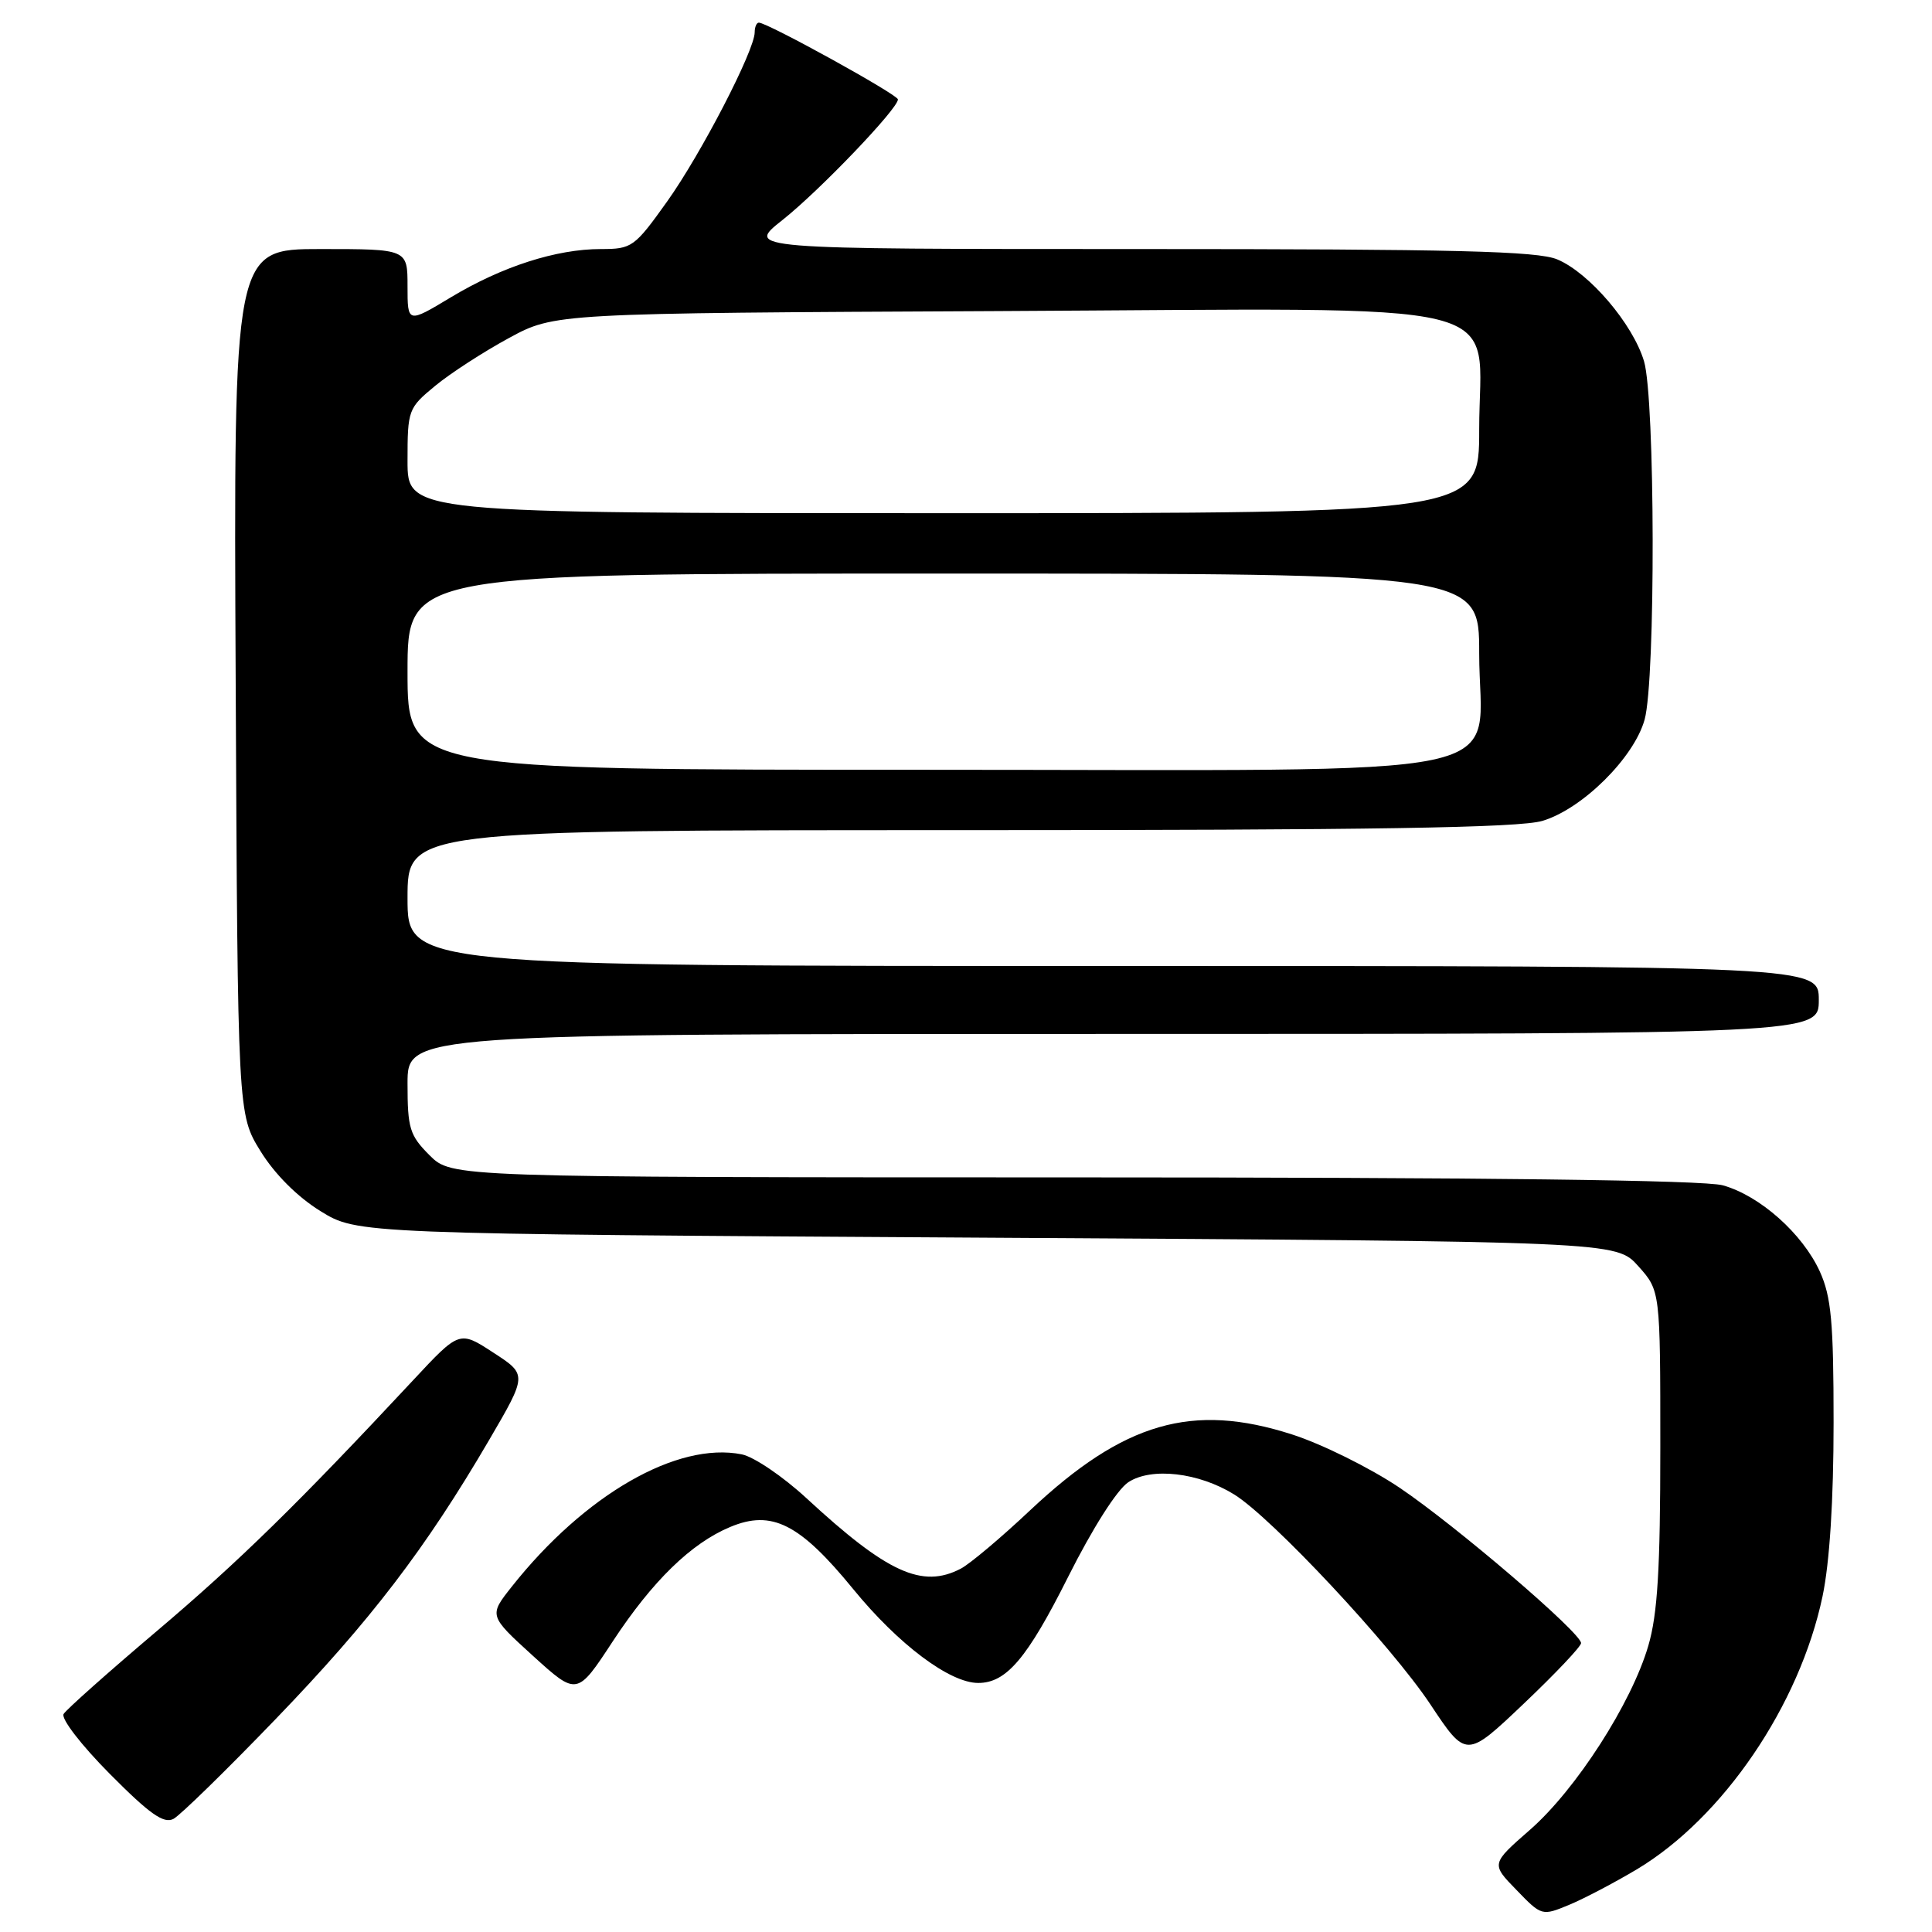 <?xml version="1.0" encoding="UTF-8" standalone="no"?>
<!DOCTYPE svg PUBLIC "-//W3C//DTD SVG 1.1//EN" "http://www.w3.org/Graphics/SVG/1.1/DTD/svg11.dtd" >
<svg xmlns="http://www.w3.org/2000/svg" xmlns:xlink="http://www.w3.org/1999/xlink" version="1.1" viewBox="0 0 256 256">
 <g >
 <path fill="currentColor"
d=" M 216.87 247.71 C 228.32 240.86 238.46 225.95 241.50 211.50 C 242.44 207.02 242.96 198.75 242.96 188.50 C 242.96 175.16 242.65 171.83 241.14 168.49 C 238.84 163.45 233.19 158.43 228.28 157.06 C 225.78 156.37 196.54 156.01 142.17 156.01 C 59.85 156.00 59.85 156.00 56.92 153.08 C 54.28 150.44 54.00 149.51 54.00 143.58 C 54.00 137.00 54.00 137.00 147.50 137.00 C 241.00 137.00 241.00 137.00 241.00 132.50 C 241.00 128.00 241.00 128.00 147.50 128.00 C 54.00 128.00 54.00 128.00 54.00 119.00 C 54.00 110.00 54.00 110.00 127.13 110.00 C 182.10 110.00 201.29 109.69 204.38 108.77 C 209.67 107.19 216.52 100.40 217.92 95.35 C 219.39 90.07 219.32 52.81 217.84 47.86 C 216.36 42.92 210.58 36.14 206.34 34.37 C 203.71 33.27 192.81 33.00 150.94 33.00 C 98.82 33.00 98.82 33.00 103.66 29.17 C 108.59 25.27 119.01 14.38 118.98 13.17 C 118.96 12.53 101.70 3.00 100.55 3.00 C 100.25 3.00 100.00 3.58 100.00 4.28 C 100.00 6.67 92.90 20.39 88.39 26.71 C 84.08 32.75 83.73 33.00 79.63 33.00 C 73.71 33.00 66.53 35.31 59.75 39.39 C 54.00 42.85 54.00 42.85 54.00 37.93 C 54.00 33.00 54.00 33.00 42.48 33.00 C 30.95 33.00 30.95 33.00 31.23 90.33 C 31.50 147.66 31.50 147.66 34.53 152.55 C 36.40 155.58 39.42 158.60 42.45 160.47 C 47.34 163.50 47.34 163.50 130.75 164.00 C 214.16 164.50 214.16 164.50 217.08 167.77 C 220.00 171.03 220.00 171.03 220.00 191.83 C 220.00 207.88 219.64 213.88 218.41 218.07 C 216.19 225.68 208.84 237.11 202.74 242.45 C 197.57 246.97 197.57 246.97 200.94 250.43 C 204.27 253.88 204.32 253.89 207.90 252.41 C 209.88 251.59 213.91 249.47 216.87 247.71 Z  M 36.57 227.74 C 49.11 214.73 56.39 205.21 64.80 190.83 C 69.87 182.15 69.87 182.15 65.37 179.23 C 60.88 176.30 60.88 176.30 54.73 182.90 C 39.49 199.24 31.70 206.87 20.81 216.10 C 14.37 221.55 8.81 226.50 8.43 227.11 C 8.06 227.72 10.75 231.22 14.55 235.05 C 19.84 240.38 21.70 241.69 22.99 241.01 C 23.90 240.52 30.01 234.55 36.57 227.74 Z  M 209.50 217.72 C 209.50 216.36 192.93 202.17 185.45 197.13 C 181.57 194.52 175.16 191.34 171.20 190.07 C 157.99 185.82 148.93 188.44 136.52 200.10 C 132.66 203.74 128.52 207.22 127.32 207.85 C 122.20 210.53 117.57 208.42 106.85 198.51 C 103.74 195.64 99.89 193.03 98.29 192.71 C 89.73 191.00 77.47 198.05 67.82 210.23 C 64.77 214.08 64.77 214.08 70.61 219.40 C 76.46 224.71 76.46 224.71 81.20 217.48 C 86.45 209.49 91.58 204.49 96.76 202.33 C 102.27 200.02 105.97 201.89 113.06 210.57 C 119.04 217.89 125.84 223.00 129.62 223.00 C 133.35 223.00 136.11 219.75 141.53 208.95 C 144.76 202.51 148.02 197.38 149.51 196.40 C 152.58 194.39 158.83 195.11 163.53 198.02 C 168.53 201.11 184.32 218.01 189.52 225.82 C 194.28 232.99 194.28 232.99 201.89 225.76 C 206.08 221.78 209.50 218.17 209.50 217.72 Z  M 54.00 89.00 C 54.00 76.00 54.00 76.00 125.00 76.00 C 196.00 76.00 196.00 76.00 196.00 86.55 C 196.00 103.65 203.86 102.00 122.55 102.00 C 54.00 102.00 54.00 102.00 54.00 89.00 Z  M 54.00 61.07 C 54.00 54.31 54.09 54.07 57.67 51.12 C 59.68 49.46 64.07 46.62 67.42 44.80 C 73.50 41.50 73.50 41.50 132.26 41.22 C 202.46 40.88 196.00 39.29 196.00 56.95 C 196.00 68.00 196.00 68.00 125.00 68.00 C 54.00 68.00 54.00 68.00 54.00 61.07 Z "/>
</g>
</svg>
